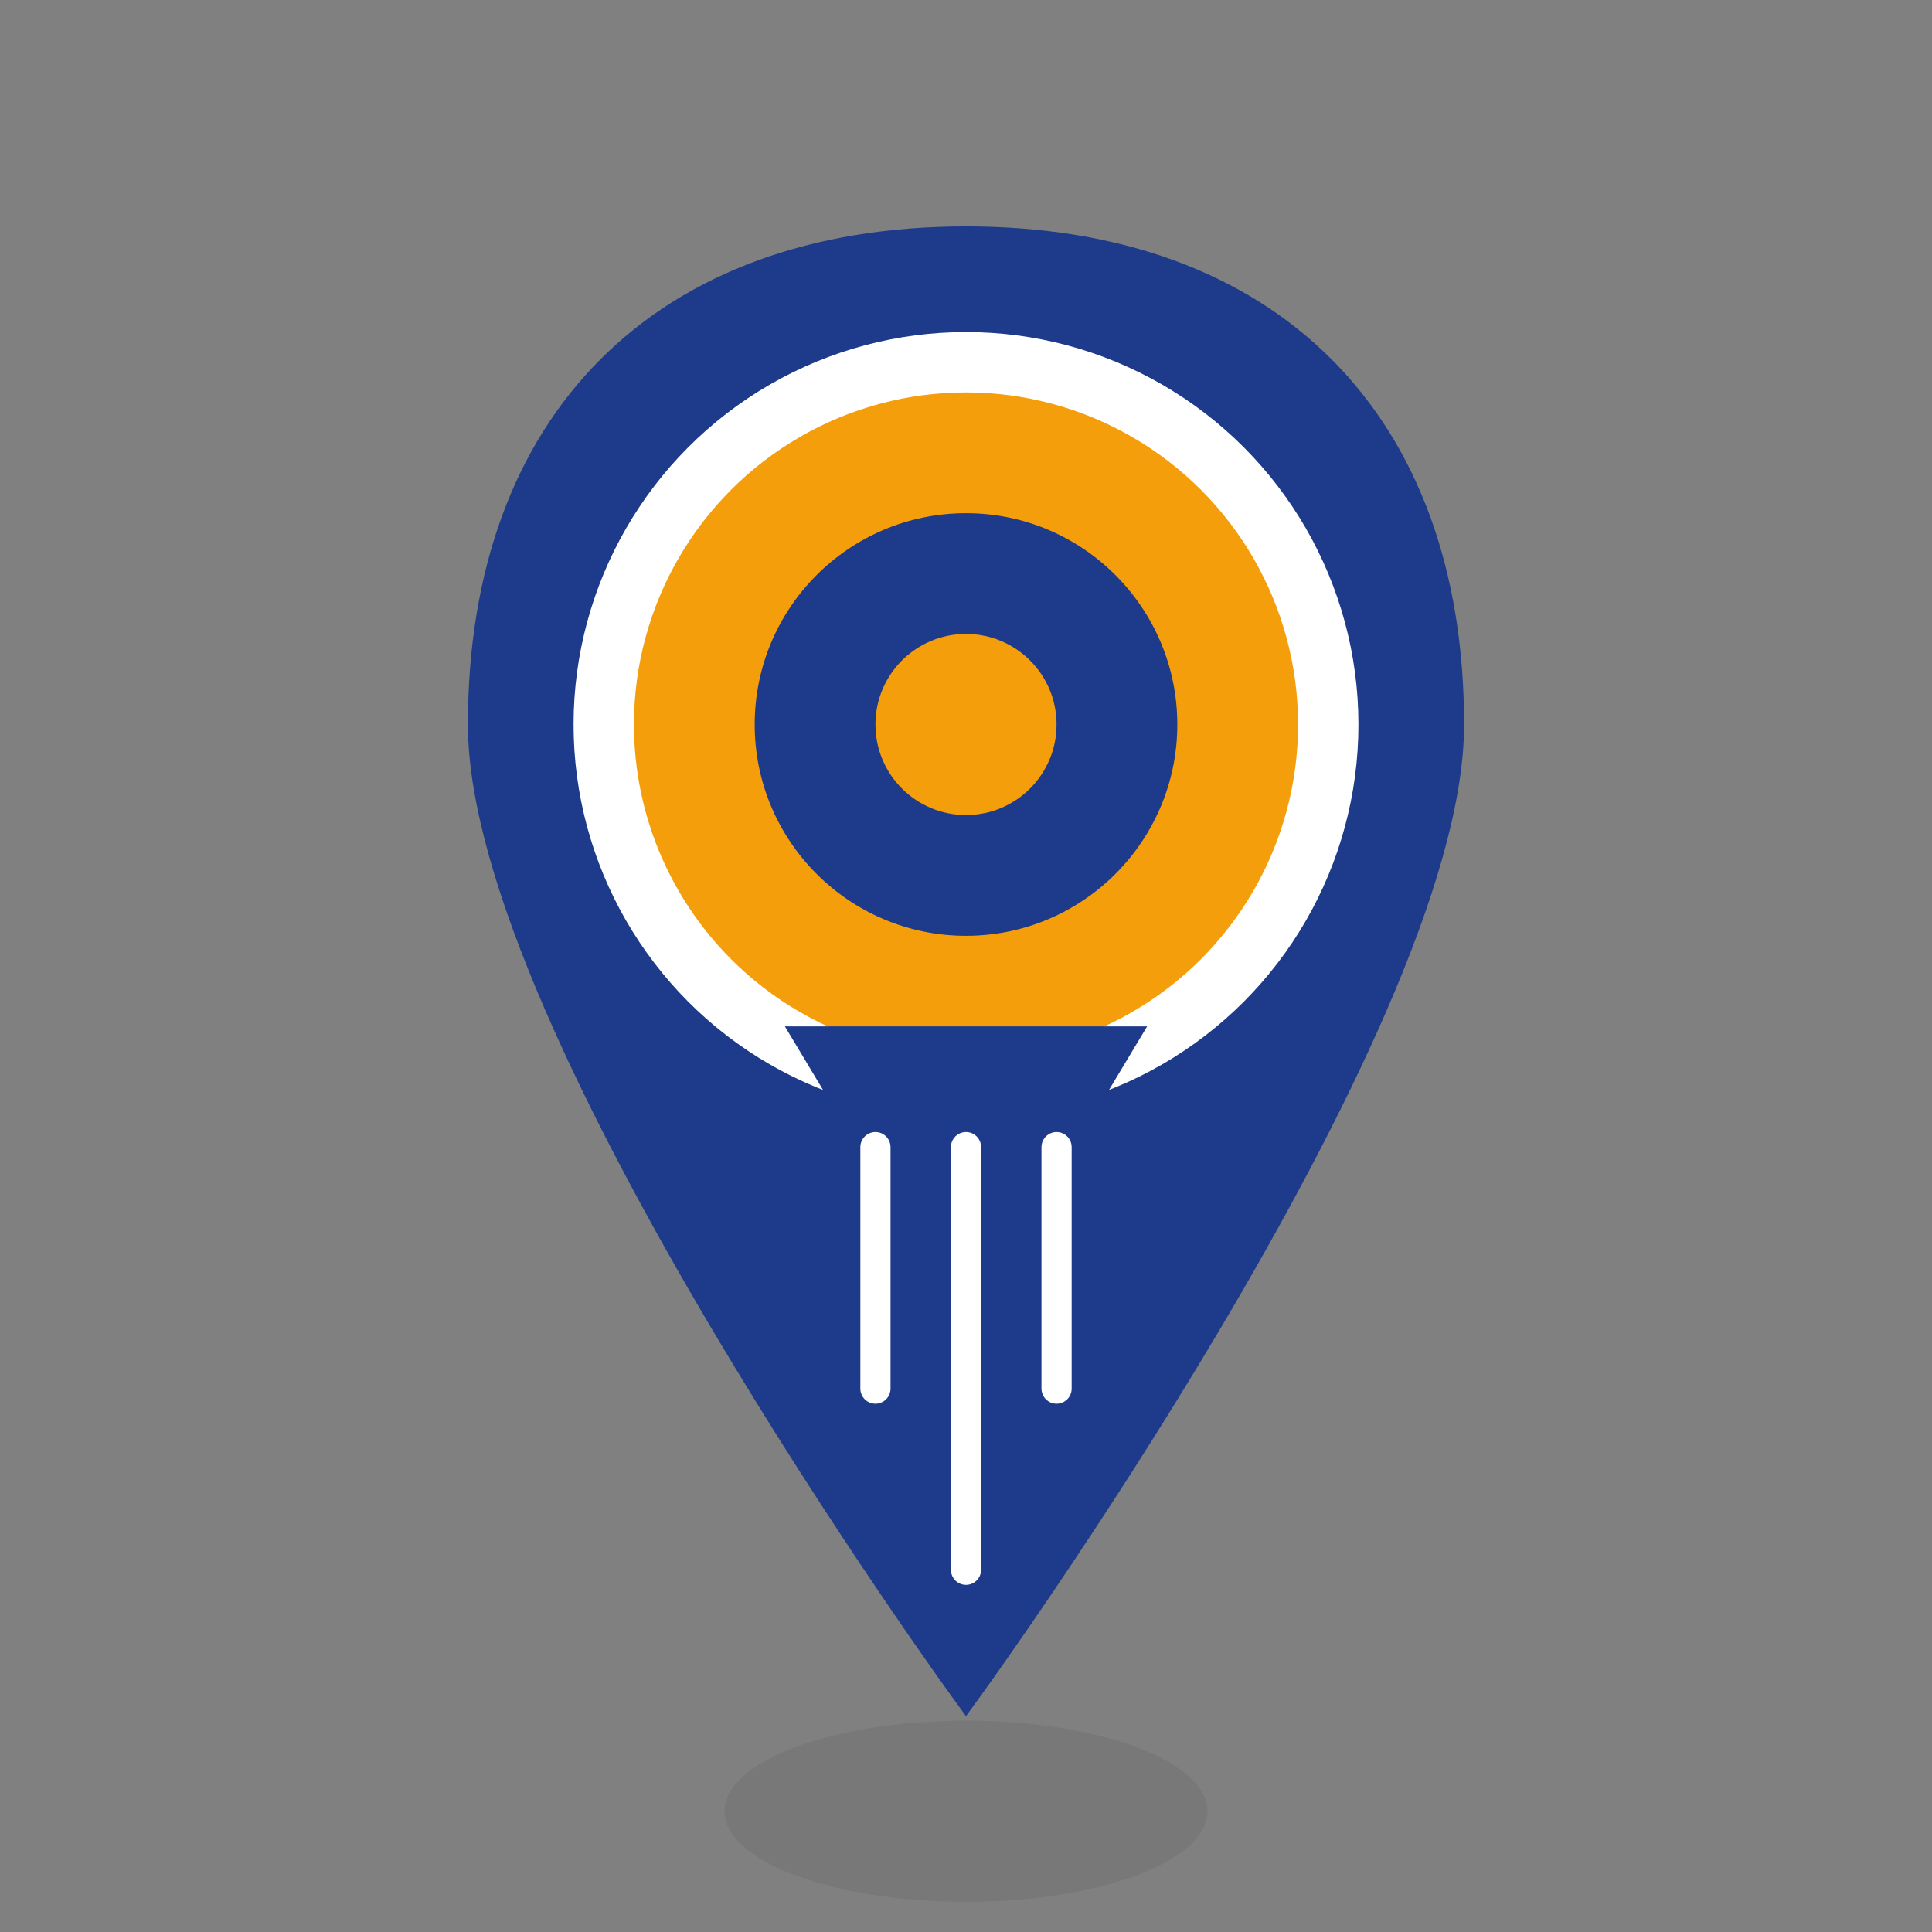 <?xml version="1.0" encoding="UTF-8"?>
<svg width="32" height="32" viewBox="0 0 32 32" xmlns="http://www.w3.org/2000/svg">
  <rect x="0" y="0" width="32" height="32" fill="#808080" stroke="none"/>
  <!-- Background -->
  <rect width="32" height="32" fill="transparent"/>
  
  <!-- Location Pin Icon -->
  <g transform="translate(4, 2)">
    <!-- Drop shadow -->
    <ellipse cx="12" cy="28" rx="4" ry="1.5" fill="rgba(0,0,0,0.2)" opacity="0.3"/>
    
    <!-- Main pin body -->
    <path d="M12 2 C17 2 20 5 20 10 C20 15 12 26 12 26 C12 26 4 15 4 10 C4 5 7 2 12 2 Z" fill="#1e3a8a" stroke="#1e3a8a" stroke-width="0.5"/>
    
    <!-- Outer orange ring -->
    <circle cx="12" cy="10" r="6" fill="#f59e0b" stroke="#ffffff" stroke-width="1"/>
    
    <!-- Inner navy circle -->
    <circle cx="12" cy="10" r="3.5" fill="#1e3a8a"/>
    
    <!-- Inner orange circle -->
    <circle cx="12" cy="10" r="1.5" fill="#f59e0b"/>
    
    <!-- Pin point detail -->
    <path d="M12 20 L9 15 L15 15 Z" fill="#1e3a8a"/>
    
    <!-- Vertical lines inside pin -->
    <line x1="10.5" y1="17" x2="10.5" y2="21" stroke="#ffffff" stroke-width="0.5" stroke-linecap="round"/>
    <line x1="12" y1="17" x2="12" y2="24" stroke="#ffffff" stroke-width="0.5" stroke-linecap="round"/>
    <line x1="13.5" y1="17" x2="13.5" y2="21" stroke="#ffffff" stroke-width="0.5" stroke-linecap="round"/>
  </g>
</svg>
